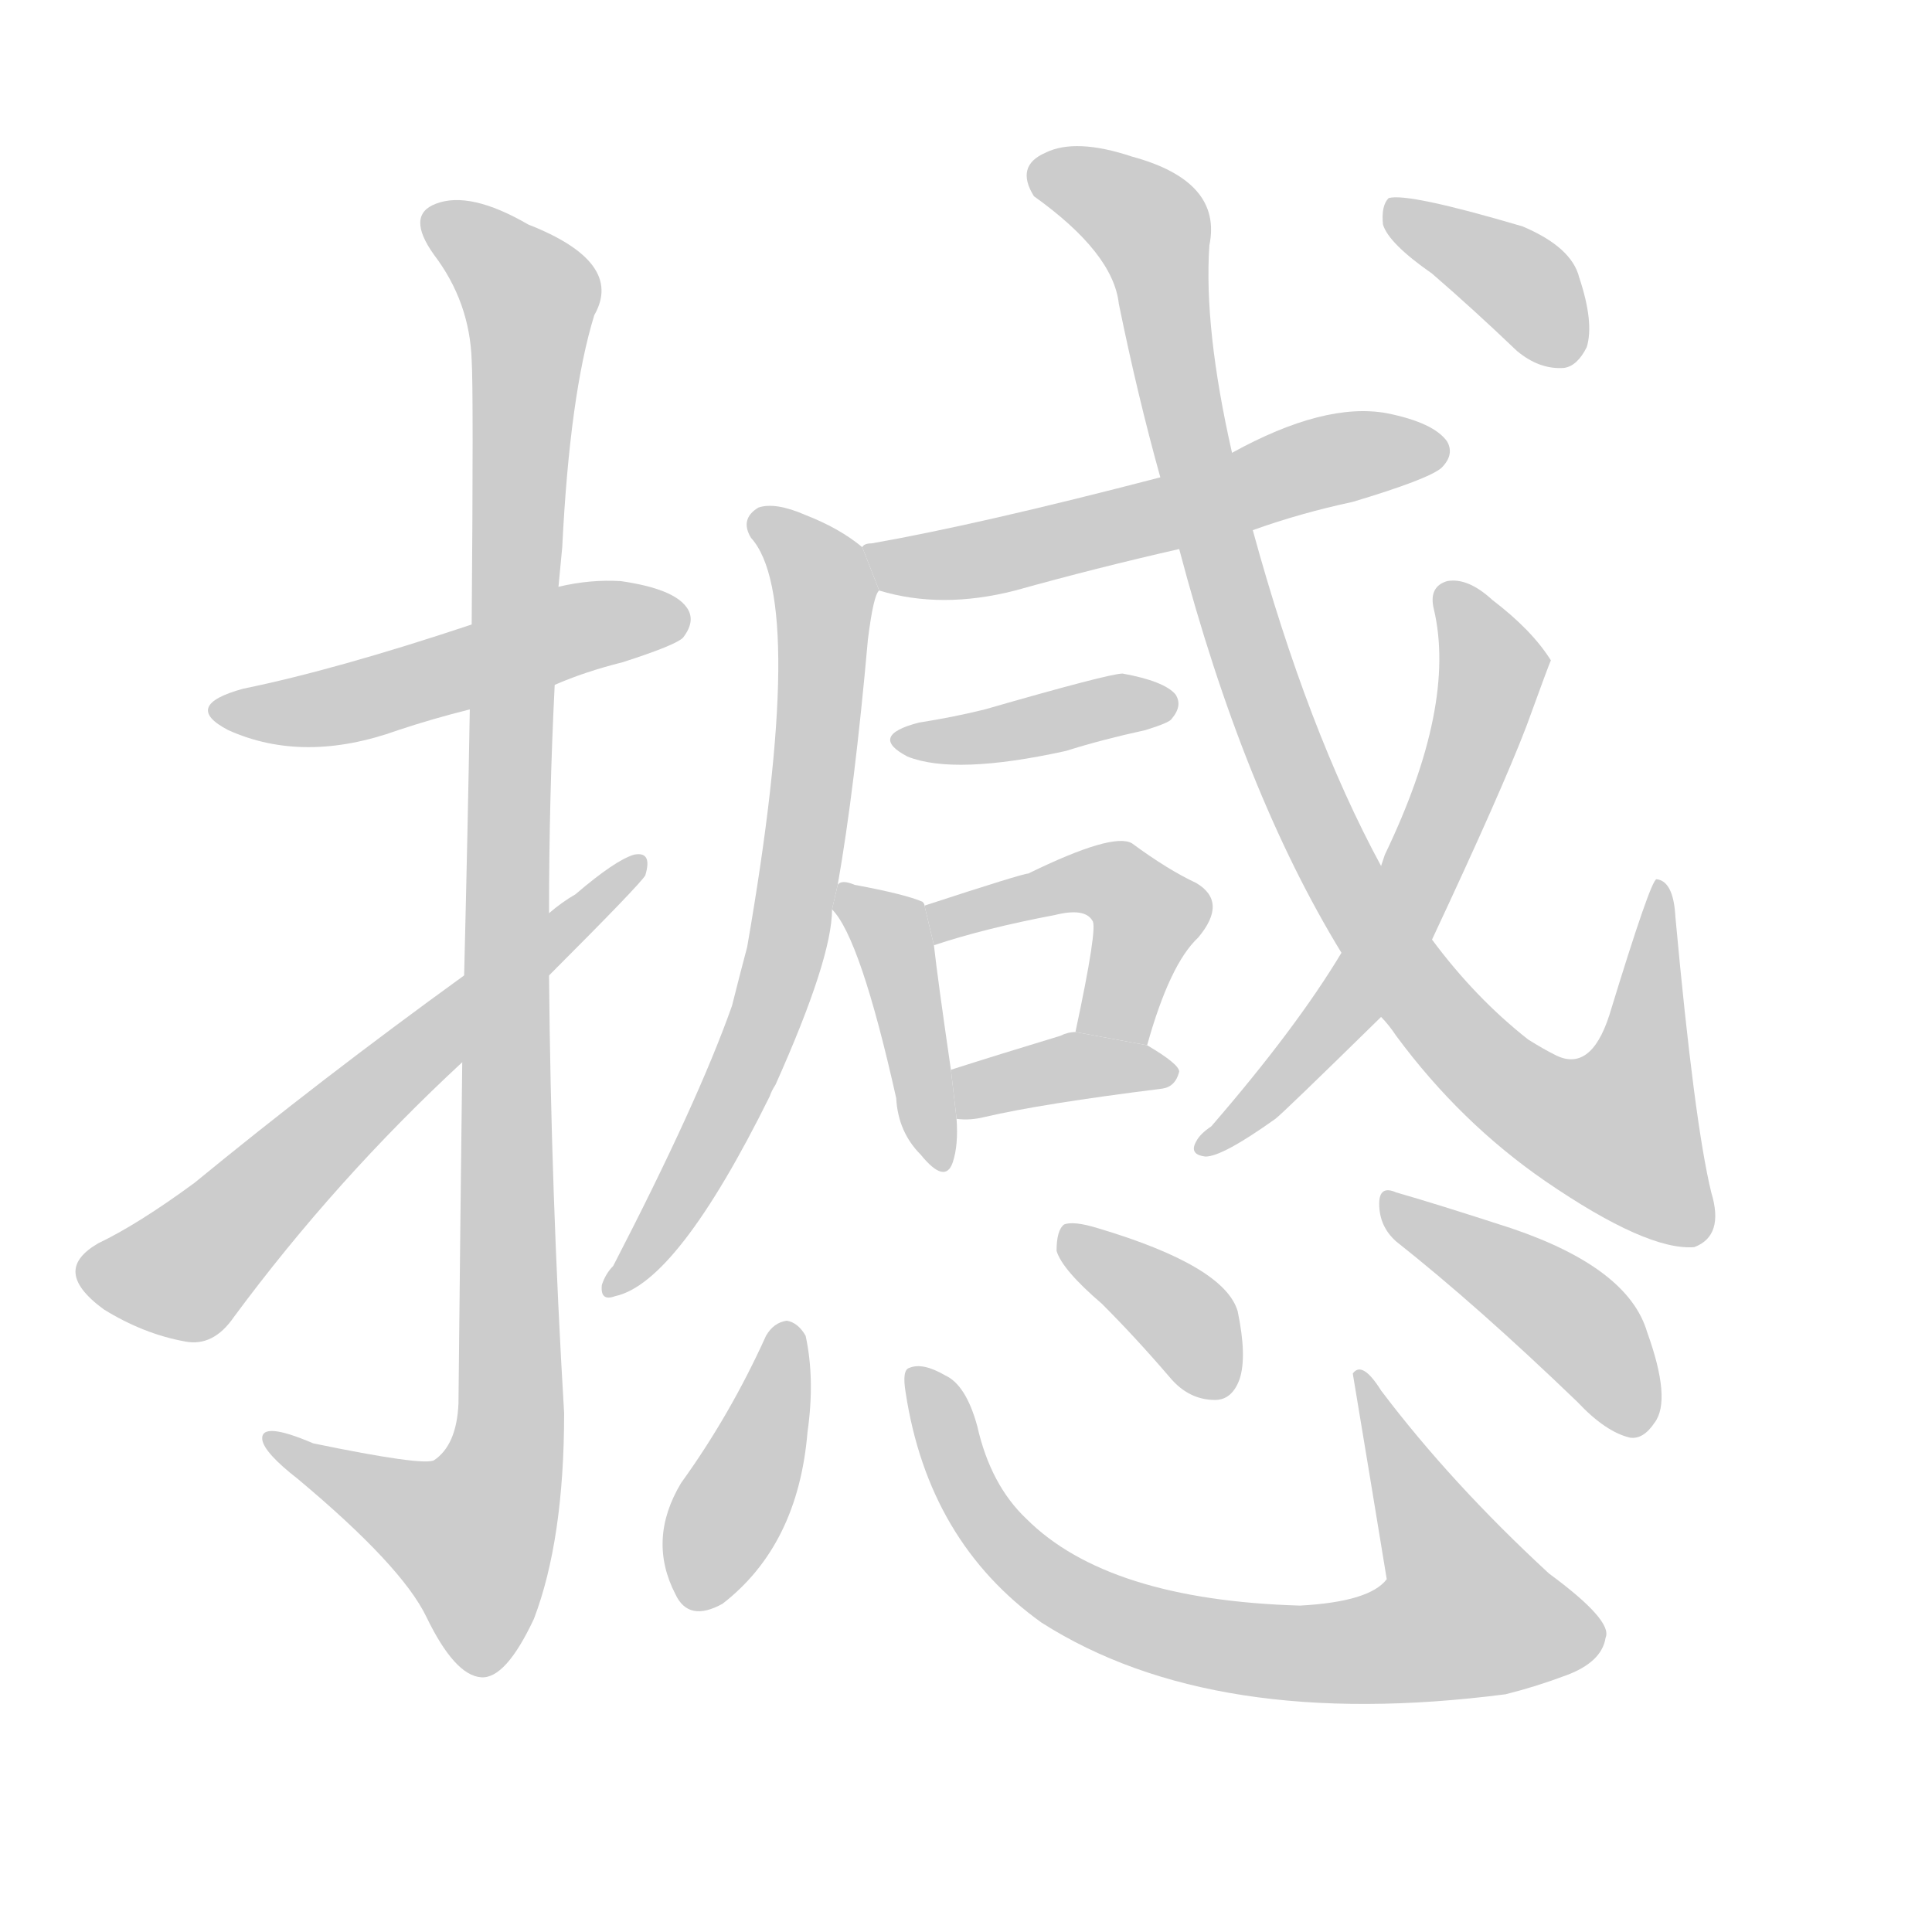 <!--
AnimCJK 2016-2017 Copyright Francois Mizessyn, http://gooo.free.fr/animCJK/
Derived from:
    MakeMeAHanzi project - https://github.com/skishore/makemeahanzi
    Arphic PL KaitiM GB - https://apps.ubuntu.com/cat/applications/precise/fonts-arphic-gkai00mp/
    Arphic PL UKai - https://apps.ubuntu.com/cat/applications/fonts-arphic-ukai/
You can redistribute and/or modify this file under the terms of the Arphic Public License
as published by Arphic Technology Co., Ltd.
You should have received a copy of this license (the directory "APL") along with this file;
if not, see http://ftp.gnu.org/non-gnu/chinese-fonts-truetype/LICENSE.
-->
<svg id="z25788" class="acjk" version="1.1" viewBox="0 0 1024 1024" xmlns="http://www.w3.org/2000/svg" xmlns:xlink="http://www.w3.org/1999/xlink">
<style>
<![CDATA[
@keyframes z25788k {
	from {
		stroke:#c00;
		stroke-dashoffset:3000;
	}
	75% {
		stroke:#c00;
		stroke-dashoffset:0;
	}
	to {
		stroke:#000;
	}
}
#z25788 path[clip-path] {
	animation:z25788k 1s linear both;
	stroke-dasharray:3000;
	stroke-width:128;
	stroke-linecap:round;
	fill:none;
}
#z25788 path[clip-path="url(#z25788c1)"] {animation-delay:1s;}
#z25788 path[clip-path="url(#z25788c2)"] {animation-delay:2s;}
#z25788 path[clip-path="url(#z25788c3)"] {animation-delay:3s;}
#z25788 path[clip-path="url(#z25788c4)"] {animation-delay:4s;}
#z25788 path[clip-path="url(#z25788c5)"] {animation-delay:5s;}
#z25788 path[clip-path="url(#z25788c6)"] {animation-delay:6s;}
#z25788 path[clip-path="url(#z25788c7)"] {animation-delay:7s;}
#z25788 path[clip-path="url(#z25788c8)"] {animation-delay:8s;}
#z25788 path[clip-path="url(#z25788c9)"] {animation-delay:9s;}
#z25788 path[clip-path="url(#z25788c10)"] {animation-delay:10s;}
#z25788 path[clip-path="url(#z25788c11)"] {animation-delay:11s;}
#z25788 path[clip-path="url(#z25788c12)"] {animation-delay:12s;}
#z25788 path[clip-path="url(#z25788c13)"] {animation-delay:13s;}
#z25788 path[clip-path="url(#z25788c14)"] {animation-delay:14s;}
#z25788 path[clip-path="url(#z25788c15)"] {animation-delay:15s;}
#z25788 path[clip-path="url(#z25788c16)"] {animation-delay:16s;}
#z25788 path {fill:#ccc;}
]]>
</style>
<path id="z25788d1" d="M294 363Q310 356 330 351Q358 342 362 338Q369 329 364 322Q357 312 329 308Q313 307 296 311L250 331Q178 355 129 365Q96 374 121 387Q161 405 211 387Q229 381 249 376L294 363 Z"/>
<path id="z25788d2" d="M245 563Q244 644 243 744Q242 766 230 774Q224 777 166 765Q138 753 139 763Q140 770 158 784Q213 830 226 857Q241 888 255 889Q268 890 283 858Q299 816 299 749Q292 632 291 517L291 484Q291 423 294 363L296 311Q297 301 298 290Q302 209 315 167Q331 139 280 119Q249 101 231 108Q215 114 230 135Q249 160 250 191Q251 207 250 331L249 376Q248 436 246 517L245 563 Z"/>
<path id="z25788d3" d="M246 517Q170 572 103 627Q73 649 52 659Q40 666 40 674Q40 683 55 694Q76 707 98 711Q113 714 124 698Q178 625 245 563L291 517Q339 469 342 464Q346 451 336 453Q326 456 305 474Q298 478 291 484L246 517 Z"/>
<path id="z25788d4" d="M664 281Q689 272 717 266Q757 254 764 248Q771 241 767 234Q760 224 735 219Q702 213 653 240L615 253Q519 278 462 288Q458 288 457 290L466 313Q499 323 538 313Q581 301 625 291L664 281 Z"/>
<path id="z25788d5" d="M457 290Q445 280 427 273Q411 266 402 269Q392 275 398 285Q428 318 396 502Q392 517 388 533Q370 584 325 671Q321 675 319 681Q318 690 326 687Q359 680 408 581Q409 578 411 575Q441 508 441 482L444 469Q453 418 460 339Q463 315 466 313L457 290 Z"/>
<path id="z25788d6" d="M487 383Q460 390 481 401Q506 411 565 398Q584 392 607 387Q620 383 621 381Q627 374 623 368Q617 361 595 357Q588 357 522 376Q506 380 487 383 Z"/>
<path id="z25788d7" d="M441 482Q456 497 475 582Q476 600 488 612Q501 628 505 616Q508 607 507 593L504 567Q497 519 495 501L490 480Q490 479 489 478Q480 474 453 469Q446 466 444 469L441 482 Z"/>
<path id="z25788d8" d="M608 554Q620 511 635 497Q651 478 634 468Q619 461 600 447Q590 441 545 463Q542 463 490 480L495 501Q522 492 559 485Q575 481 579 488Q582 491 570 547L608 554 Z"/>
<path id="z25788d9" d="M507 593Q514 594 522 592Q552 585 616 577Q623 576 625 568Q625 564 608 554L570 547Q566 547 562 549Q529 559 504 567L507 593 Z"/>
<path id="z25788d10" d="M732 539Q736 543 740 549Q774 595 819 626Q873 663 898 661Q914 655 907 632Q898 595 888 486Q887 467 878 466Q875 466 853 538Q843 569 824 559Q818 556 810 551Q782 529 759 498L732 459Q693 387 664 281L653 240Q638 174 641 130Q648 96 600 83Q570 73 554 81Q538 88 548 104Q590 134 593 161Q603 210 615 253L625 291Q659 420 711 505L732 539 Z"/>
<path id="z25788d11" d="M711 505Q687 545 642 597Q636 601 634 605Q630 612 639 613Q648 613 676 593Q680 590 732 539L759 498Q796 419 809 385Q821 352 822 350Q812 334 791 318Q778 306 767 308Q757 311 760 323Q772 374 734 453Q733 456 732 459L711 505 Z"/>
<path id="z25788d12" d="M759 145Q781 164 804 186Q816 196 829 195Q836 194 841 184Q845 171 837 147Q833 131 807 120Q746 102 736 105Q732 109 733 119Q736 129 759 145 Z"/>
<path id="z25788d13" d="M406 708Q387 750 361 786Q343 816 358 845Q365 860 383 850Q423 819 428 759Q432 731 427 708Q423 701 417 700Q410 701 406 708 Z"/>
<path id="z25788d14" d="M480 738Q492 817 552 860Q643 918 798 898Q814 894 830 888Q849 881 851 868Q855 859 821 834Q769 786 732 737Q722 721 717 728Q726 782 735 837Q726 849 689 851Q587 848 544 805Q525 787 518 756Q512 734 501 729Q489 722 482 725Q478 726 480 738 Z"/>
<path id="z25788d15" d="M584 691Q602 709 620 730Q630 742 644 742Q653 742 657 731Q661 719 656 695Q649 671 582 651Q569 647 564 649Q560 652 560 663Q563 673 584 691 Z"/>
<path id="z25788d16" d="M740 658Q783 692 836 743Q851 759 864 762Q871 763 877 754Q886 742 873 706Q863 672 801 651Q761 638 740 632Q731 628 731 638Q731 650 740 658 Z"/>
<defs>
	<clipPath id="z25788c1"><use xlink:href="#z25788d1"/></clipPath>
	<clipPath id="z25788c2"><use xlink:href="#z25788d2"/></clipPath>
	<clipPath id="z25788c3"><use xlink:href="#z25788d3"/></clipPath>
	<clipPath id="z25788c4"><use xlink:href="#z25788d4"/></clipPath>
	<clipPath id="z25788c5"><use xlink:href="#z25788d5"/></clipPath>
	<clipPath id="z25788c6"><use xlink:href="#z25788d6"/></clipPath>
	<clipPath id="z25788c7"><use xlink:href="#z25788d7"/></clipPath>
	<clipPath id="z25788c8"><use xlink:href="#z25788d8"/></clipPath>
	<clipPath id="z25788c9"><use xlink:href="#z25788d9"/></clipPath>
	<clipPath id="z25788c10"><use xlink:href="#z25788d10"/></clipPath>
	<clipPath id="z25788c11"><use xlink:href="#z25788d11"/></clipPath>
	<clipPath id="z25788c12"><use xlink:href="#z25788d12"/></clipPath>
	<clipPath id="z25788c13"><use xlink:href="#z25788d13"/></clipPath>
	<clipPath id="z25788c14"><use xlink:href="#z25788d14"/></clipPath>
	<clipPath id="z25788c15"><use xlink:href="#z25788d15"/></clipPath>
	<clipPath id="z25788c16"><use xlink:href="#z25788d16"/></clipPath>
</defs>
<path pathLength="2999" clip-path="url(#z25788c1)" d="M120 377L361 328"/>
<path pathLength="2999" clip-path="url(#z25788c2)" d="M228 115L282 160L268 774L243 836L146 766"/>
<path pathLength="2999" clip-path="url(#z25788c3)" d="M46 670L97 675L336 459"/>
<path pathLength="2999" clip-path="url(#z25788c4)" d="M465 294L763 238"/>
<path pathLength="2999" clip-path="url(#z25788c5)" d="M405 278L438 323L417 502L328 682"/>
<path pathLength="2999" clip-path="url(#z25788c6)" d="M478 393L617 373"/>
<path pathLength="2999" clip-path="url(#z25788c7)" d="M449 474L472 494L499 614"/>
<path pathLength="2999" clip-path="url(#z25788c8)" d="M497 483L596 471L610 491L586 549"/>
<path pathLength="2999" clip-path="url(#z25788c9)" d="M513 585L619 566"/>
<path pathLength="2999" clip-path="url(#z25788c10)" d="M551 93L610 122L664 353L751 526L819 590L876 611L878 475"/>
<path pathLength="2999" clip-path="url(#z25788c11)" d="M769 311L792 350L765 435L725 517L641 607"/>
<path pathLength="2999" clip-path="url(#z25788c12)" d="M743 115L832 188"/>
<path pathLength="2999" clip-path="url(#z25788c13)" d="M417 704L373 850"/>
<path pathLength="2999" clip-path="url(#z25788c14)" d="M487 733L548 833L687 876L800 846L722 733"/>
<path pathLength="2999" clip-path="url(#z25788c15)" d="M566 654L631 702L644 736"/>
<path pathLength="2999" clip-path="url(#z25788c16)" d="M739 640L837 703L870 754"/>
</svg>